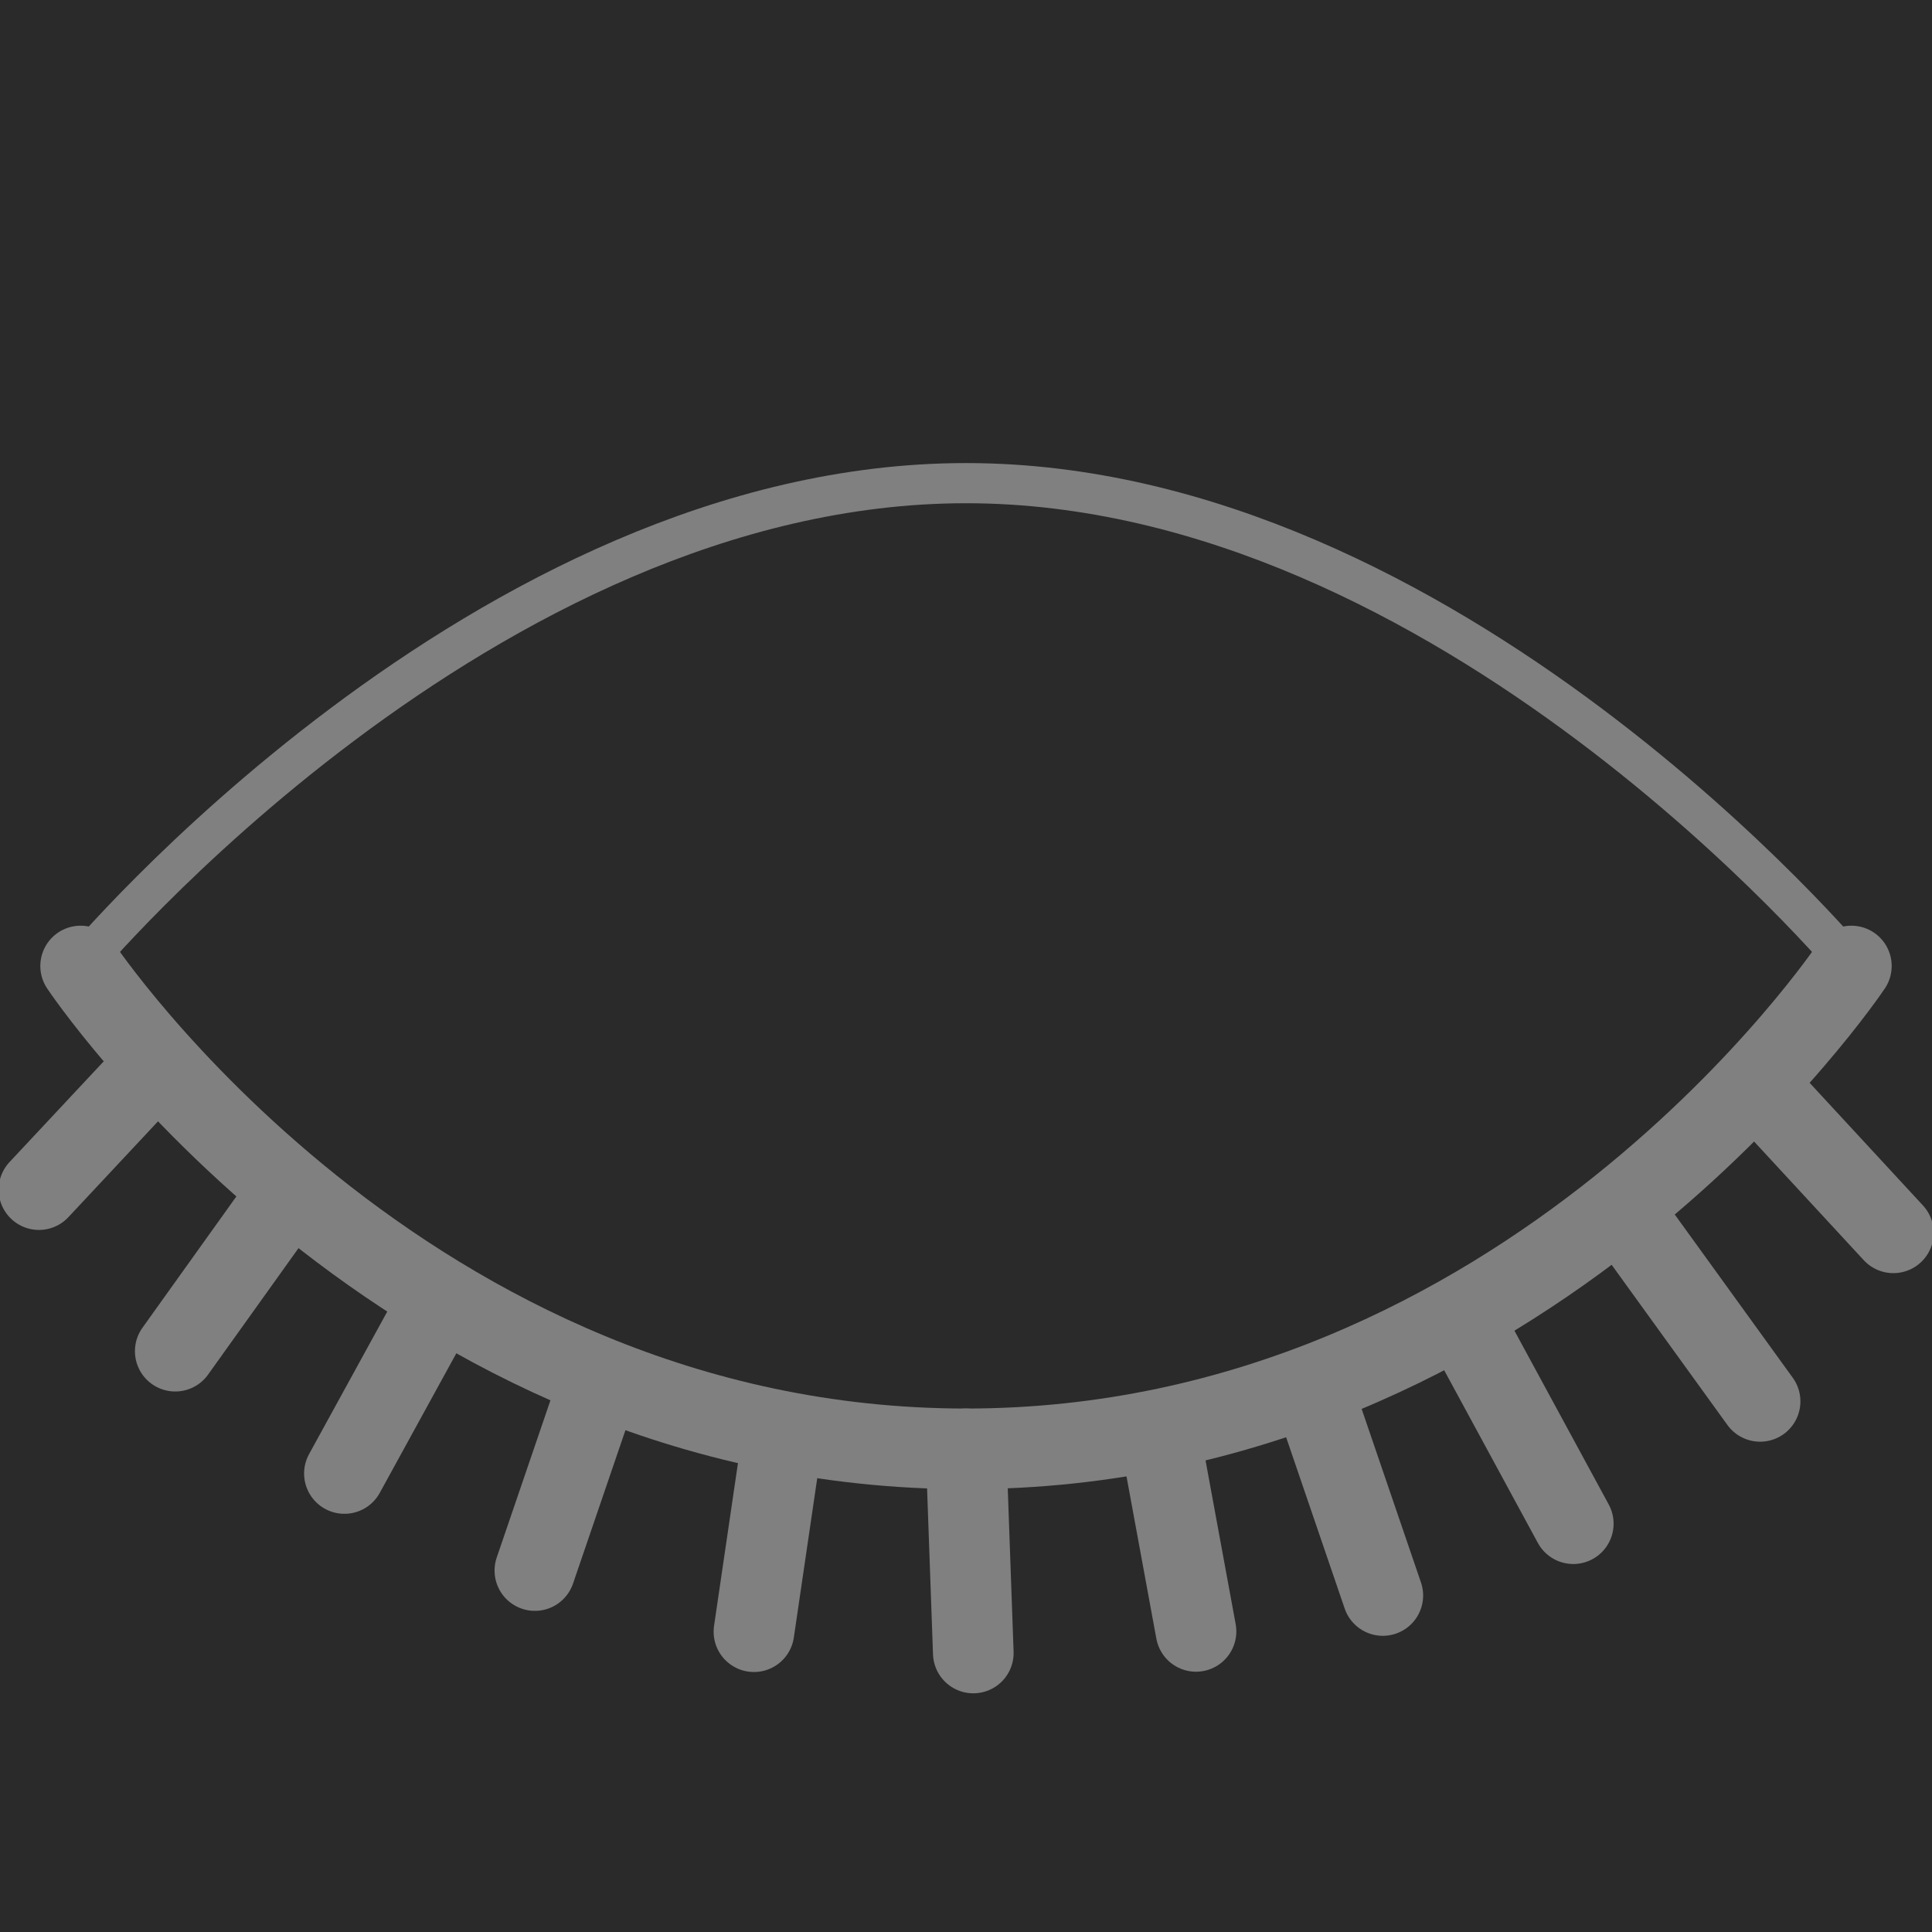 <?xml version="1.0" encoding="UTF-8" standalone="no"?>
<!-- Created with Inkscape (http://www.inkscape.org/) -->

<svg
   xmlns:dc="http://purl.org/dc/elements/1.1/"
   xmlns:cc="http://creativecommons.org/ns#"
   xmlns:rdf="http://www.w3.org/1999/02/22-rdf-syntax-ns#"
   xmlns:svg="http://www.w3.org/2000/svg"
   xmlns="http://www.w3.org/2000/svg"
   xmlns:sodipodi="http://sodipodi.sourceforge.net/DTD/sodipodi-0.dtd"
   xmlns:inkscape="http://www.inkscape.org/namespaces/inkscape"
   width="24"
   height="24"
   viewBox="0 0 6.35 6.35"
   version="1.1"
   id="svg8"
   inkscape:version="0.92.3 (2405546, 2018-03-11)"
   sodipodi:docname="eye_closed_dark.svg"
   inkscape:export-xdpi="96"
   inkscape:export-ydpi="96">
  <defs
     id="defs2" />
  <sodipodi:namedview
     id="base"
     pagecolor="#ffffff"
     bordercolor="#666666"
     borderopacity="1.0"
     inkscape:pageopacity="0.0"
     inkscape:pageshadow="2"
     inkscape:zoom="22.4"
     inkscape:cx="-8.6660229"
     inkscape:cy="12.40759"
     inkscape:document-units="px"
     inkscape:current-layer="layer1"
     showgrid="true"
     units="px"
     inkscape:window-width="1680"
     inkscape:window-height="987"
     inkscape:window-x="-8"
     inkscape:window-y="-8"
     inkscape:window-maximized="1"
     inkscape:snap-grids="true"
     inkscape:snap-to-guides="false"
     inkscape:pagecheckerboard="true">
    <inkscape:grid
       type="xygrid"
       id="grid815"
       empspacing="10" />
  </sodipodi:namedview>
  <g
     inkscape:label="Layer 1"
     inkscape:groupmode="layer"
     id="layer1"
     transform="translate(0,-290.65)">
    <rect
       style="opacity:1;vector-effect:none;fill:#2a2a2a;fill-opacity:1;stroke:none;stroke-width:0.265;stroke-linecap:round;stroke-linejoin:round;stroke-miterlimit:4;stroke-dasharray:none;stroke-dashoffset:0;stroke-opacity:1"
       id="rect2613"
       width="6.35"
       height="6.35"
       x="0"
       y="290.65"
       inkscape:label="bg" />
    <path
       style="fill:none;stroke:#808080;stroke-width:0.265;stroke-linecap:round;stroke-linejoin:miter;stroke-miterlimit:4;stroke-dasharray:none;stroke-opacity:1"
       d="m 0.265,293.825 c 0,0 1.058,1.587 2.91,1.587 1.852,0 2.91,-1.587 2.91,-1.587"
       id="path829"
       inkscape:connector-curvature="0"
       inkscape:label="lower"
       sodipodi:nodetypes="csc" />
    <path
       style="fill:none;stroke:#808080;stroke-width:0.132;stroke-linecap:round;stroke-linejoin:miter;stroke-miterlimit:4;stroke-dasharray:none;stroke-opacity:1"
       d="m 0.265,293.825 c 0,0 1.323,-1.587 2.91,-1.587 1.587,0 2.91,1.587 2.91,1.587 v 0"
       id="path831"
       inkscape:connector-curvature="0"
       inkscape:label="upper"
       sodipodi:nodetypes="cscc" />
    <path
       style="fill:none;stroke:#808080;stroke-width:0.265;stroke-linecap:round;stroke-linejoin:miter;stroke-miterlimit:4;stroke-dasharray:none;stroke-opacity:1"
       d="m 3.175,295.412 0.024,0.671"
       id="path837"
       inkscape:connector-curvature="0"
       inkscape:label="path837"
       sodipodi:nodetypes="cc" />
    <path
       sodipodi:nodetypes="cc"
       inkscape:label="path837"
       inkscape:connector-curvature="0"
       id="path839"
       d="m 2.561,295.448 -0.083,0.565"
       style="fill:none;stroke:#808080;stroke-width:0.265;stroke-linecap:round;stroke-linejoin:miter;stroke-miterlimit:4;stroke-dasharray:none;stroke-opacity:1" />
    <path
       style="fill:none;stroke:#808080;stroke-width:0.265;stroke-linecap:round;stroke-linejoin:miter;stroke-miterlimit:4;stroke-dasharray:none;stroke-opacity:1"
       d="M 1.935,295.294 1.758,295.812"
       id="path841"
       inkscape:connector-curvature="0"
       inkscape:label="path837"
       sodipodi:nodetypes="cc" />
    <path
       sodipodi:nodetypes="cc"
       inkscape:label="path837"
       inkscape:connector-curvature="0"
       id="path843"
       d="M 1.403,294.999 1.132,295.493"
       style="fill:none;stroke:#808080;stroke-width:0.265;stroke-linecap:round;stroke-linejoin:miter;stroke-miterlimit:4;stroke-dasharray:none;stroke-opacity:1" />
    <path
       style="fill:none;stroke:#808080;stroke-width:0.265;stroke-linecap:round;stroke-linejoin:miter;stroke-miterlimit:4;stroke-dasharray:none;stroke-opacity:1"
       d="m 0.895,294.645 -0.319,0.446"
       id="path845"
       inkscape:connector-curvature="0"
       inkscape:label="path837"
       sodipodi:nodetypes="cc" />
    <path
       sodipodi:nodetypes="cc"
       inkscape:label="path837"
       inkscape:connector-curvature="0"
       id="path847"
       d="M 0.446,294.22 0.128,294.56"
       style="fill:none;stroke:#808080;stroke-width:0.265;stroke-linecap:round;stroke-linejoin:miter;stroke-miterlimit:4;stroke-dasharray:none;stroke-opacity:1" />
    <path
       sodipodi:nodetypes="cc"
       inkscape:label="path837"
       inkscape:connector-curvature="0"
       id="path849"
       d="m 3.825,295.436 0.106,0.576"
       style="fill:none;stroke:#808080;stroke-width:0.265;stroke-linecap:round;stroke-linejoin:miter;stroke-miterlimit:4;stroke-dasharray:none;stroke-opacity:1" />
    <path
       style="fill:none;stroke:#808080;stroke-width:0.265;stroke-linecap:round;stroke-linejoin:miter;stroke-miterlimit:4;stroke-dasharray:none;stroke-opacity:1"
       d="m 4.344,295.306 0.201,0.588"
       id="path851"
       inkscape:connector-curvature="0"
       inkscape:label="path837"
       sodipodi:nodetypes="cc" />
    <path
       sodipodi:nodetypes="cc"
       inkscape:label="path837"
       inkscape:connector-curvature="0"
       id="path853"
       d="m 4.852,295.07 0.319,0.588"
       style="fill:none;stroke:#808080;stroke-width:0.265;stroke-linecap:round;stroke-linejoin:miter;stroke-miterlimit:4;stroke-dasharray:none;stroke-opacity:1" />
    <path
       style="fill:none;stroke:#808080;stroke-width:0.265;stroke-linecap:round;stroke-linejoin:miter;stroke-miterlimit:4;stroke-dasharray:none;stroke-opacity:1"
       d="m 5.36,294.668 0.425,0.588"
       id="path855"
       inkscape:connector-curvature="0"
       inkscape:label="path837"
       sodipodi:nodetypes="cc" />
    <path
       sodipodi:nodetypes="cc"
       inkscape:label="path837"
       inkscape:connector-curvature="0"
       id="path857"
       d="m 5.821,294.267 0.402,0.435"
       style="fill:none;stroke:#808080;stroke-width:0.265;stroke-linecap:round;stroke-linejoin:miter;stroke-miterlimit:4;stroke-dasharray:none;stroke-opacity:1" />
  </g>
</svg>
